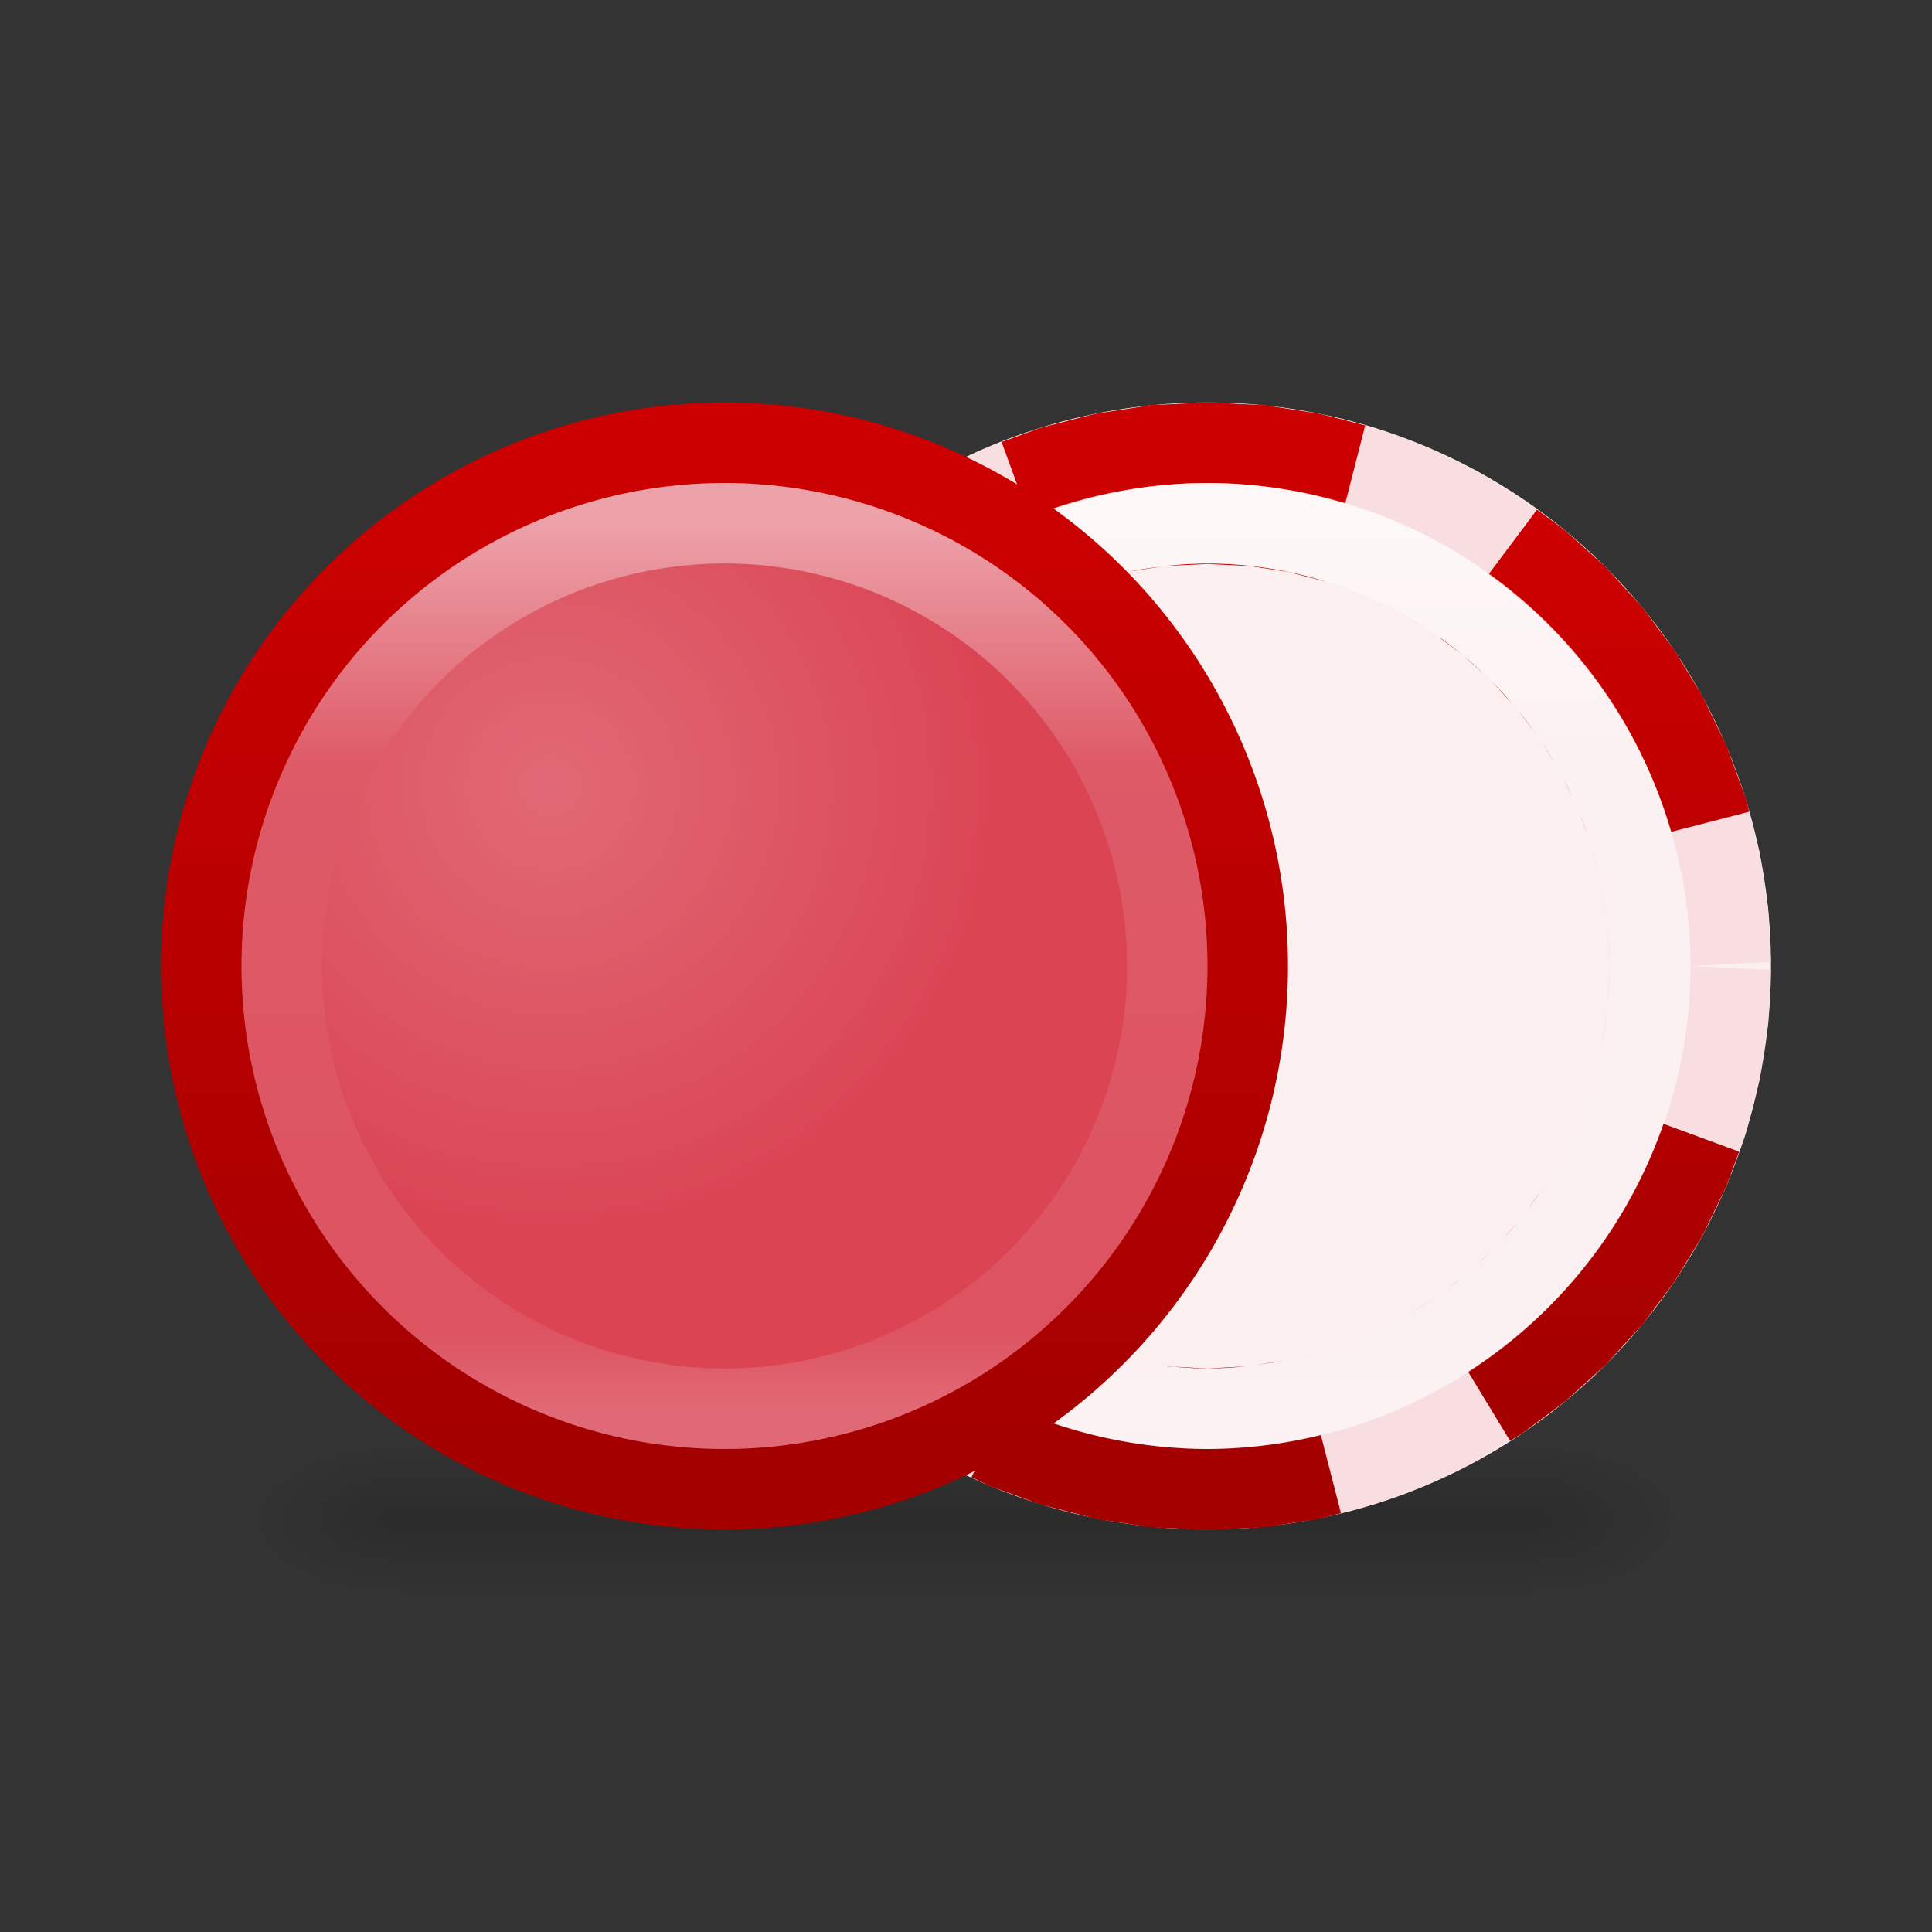 <?xml version="1.0" encoding="UTF-8" standalone="no"?>
<!-- Created with Inkscape (http://www.inkscape.org/) -->

<svg
   xmlns:dc="http://purl.org/dc/elements/1.1/"
   xmlns:cc="http://creativecommons.org/ns#"
   xmlns:rdf="http://www.w3.org/1999/02/22-rdf-syntax-ns#"
   xmlns:svg="http://www.w3.org/2000/svg"
   xmlns="http://www.w3.org/2000/svg"
   xmlns:xlink="http://www.w3.org/1999/xlink"
   xmlns:sodipodi="http://sodipodi.sourceforge.net/DTD/sodipodi-0.dtd"
   xmlns:inkscape="http://www.inkscape.org/namespaces/inkscape"
   width="24"
   height="24"
   viewBox="0 0 24 24"
   id="svg13810"
   version="1.1"
   inkscape:version="0.91 r13725"
   inkscape:export-filename="C:\Users\Lutz\Desktop\octave-icons\24x24\debug-breakpoint-toggle.png"
   inkscape:export-xdpi="90"
   inkscape:export-ydpi="90"
   sodipodi:docname="debug-breakpoint-toggle.svg">
  <rect x="0" y="0" width="24" height="24" fill="#333333" stroke="none"/>
  <defs
     id="defs13812">
    <linearGradient
       id="linearGradient9039"
       inkscape:collect="always">
      <stop
         id="stop9041"
         offset="0"
         style="stop-color:#ffffff;stop-opacity:1;" />
      <stop
         style="stop-color:#ffffff;stop-opacity:0.235"
         offset="0.273"
         id="stop9043" />
      <stop
         style="stop-color:#ffffff;stop-opacity:0.157"
         offset="0.909"
         id="stop9045" />
      <stop
         id="stop9047"
         offset="1"
         style="stop-color:#ffffff;stop-opacity:0.392" />
    </linearGradient>
    <linearGradient
       inkscape:collect="always"
       id="linearGradient16711">
      <stop
         style="stop-color:#ffffff;stop-opacity:1;"
         offset="0"
         id="stop16713" />
      <stop
         style="stop-color:#ffffff;stop-opacity:0;"
         offset="1"
         id="stop16715" />
    </linearGradient>
    <linearGradient
       inkscape:collect="always"
       id="linearGradient12733">
      <stop
         style="stop-color:#ffffff;stop-opacity:1;"
         offset="0"
         id="stop12735" />
      <stop
         id="stop12743"
         offset="0.274"
         style="stop-color:#ffffff;stop-opacity:0.235" />
      <stop
         id="stop12741"
         offset="0.914"
         style="stop-color:#ffffff;stop-opacity:0.157" />
      <stop
         style="stop-color:#ffffff;stop-opacity:0.392"
         offset="1"
         id="stop12737" />
    </linearGradient>
    <linearGradient
       inkscape:collect="always"
       id="linearGradient12154">
      <stop
         style="stop-color:#cc0000;stop-opacity:1"
         offset="0"
         id="stop12156" />
      <stop
         style="stop-color:#a40000;stop-opacity:1"
         offset="1"
         id="stop12158" />
    </linearGradient>
    <linearGradient
       x1="302.857"
       y1="366.648"
       x2="302.857"
       y2="609.505"
       id="linearGradient4218"
       xlink:href="#linearGradient5048"
       gradientUnits="userSpaceOnUse"
       gradientTransform="matrix(0.029,0,0,0.008,1.521,1044.342)" />
    <linearGradient
       id="linearGradient5048">
      <stop
         id="stop5050"
         style="stop-color:#000000;stop-opacity:0"
         offset="0" />
      <stop
         id="stop5056"
         style="stop-color:#000000;stop-opacity:1"
         offset="0.5" />
      <stop
         id="stop5052"
         style="stop-color:#000000;stop-opacity:0"
         offset="1" />
    </linearGradient>
    <radialGradient
       cx="605.714"
       cy="486.648"
       r="117.143"
       fx="605.714"
       fy="486.648"
       id="radialGradient3048-2"
       xlink:href="#linearGradient5060"
       gradientUnits="userSpaceOnUse"
       gradientTransform="matrix(-0.016,0,0,0.008,14.682,1044.343)" />
    <linearGradient
       id="linearGradient5060">
      <stop
         id="stop5062"
         style="stop-color:#000000;stop-opacity:1"
         offset="0" />
      <stop
         id="stop5064"
         style="stop-color:#000000;stop-opacity:0"
         offset="1" />
    </linearGradient>
    <radialGradient
       cx="605.714"
       cy="486.648"
       r="117.143"
       fx="605.714"
       fy="486.648"
       id="radialGradient3045-5"
       xlink:href="#linearGradient5060"
       gradientUnits="userSpaceOnUse"
       gradientTransform="matrix(0.016,0,0,0.008,9.318,1044.343)" />
    <linearGradient
       inkscape:collect="always"
       xlink:href="#linearGradient12154"
       id="linearGradient15956"
       x1="12"
       y1="1033.237"
       x2="12"
       y2="1047.3"
       gradientUnits="userSpaceOnUse"
       gradientTransform="matrix(0.875,0,0,0.875,-1.5,130.045)" />
    <linearGradient
       inkscape:collect="always"
       xlink:href="#linearGradient9039"
       id="linearGradient15999"
       x1="6.5"
       y1="1039.862"
       x2="17.5"
       y2="1039.862"
       gradientUnits="userSpaceOnUse"
       gradientTransform="matrix(0,1,-1,0,1049.362,1028.362)" />
    <linearGradient
       inkscape:collect="always"
       xlink:href="#linearGradient12733"
       id="linearGradient16795"
       gradientUnits="userSpaceOnUse"
       gradientTransform="matrix(0,1,-1,0,1075.362,988.362)"
       x1="5"
       y1="1040.362"
       x2="19"
       y2="1040.362" />
    <linearGradient
       inkscape:collect="always"
       xlink:href="#linearGradient12154"
       id="linearGradient16814"
       x1="34.812"
       y1="1014.925"
       x2="34.75"
       y2="1025.925"
       gradientUnits="userSpaceOnUse"
       gradientTransform="translate(-20,20)" />
    <linearGradient
       inkscape:collect="always"
       xlink:href="#linearGradient9039"
       id="linearGradient16832"
       gradientUnits="userSpaceOnUse"
       gradientTransform="matrix(0,1,-1,0,1055.362,1028.362)"
       x1="6.5"
       y1="1039.862"
       x2="17.5"
       y2="1039.862" />
    <radialGradient
       inkscape:collect="always"
       xlink:href="#linearGradient16711"
       id="radialGradient9049"
       cx="6.164"
       cy="1036.974"
       fx="6.164"
       fy="1036.974"
       r="6"
       gradientTransform="matrix(0.951,0,0,0.951,0.973,51.969)"
       gradientUnits="userSpaceOnUse" />
  </defs>
  <sodipodi:namedview
     id="base"
     pagecolor="#ffffff"
     bordercolor="#666666"
     borderopacity="1.0"
     inkscape:pageopacity="0.0"
     inkscape:pageshadow="2"
     inkscape:zoom="2.8284271"
     inkscape:cx="21.503327"
     inkscape:cy="-3.0720568"
     inkscape:document-units="px"
     inkscape:current-layer="layer1"
     showgrid="true"
     units="px"
     inkscape:snap-nodes="true"
     inkscape:snap-bbox="true"
     inkscape:bbox-nodes="true"
     inkscape:object-nodes="true"
     inkscape:snap-global="true">
    <inkscape:grid
       type="xygrid"
       id="grid14358"
       empspacing="12"
       originx="0"
       originy="0" />
  </sodipodi:namedview>
  <g
     inkscape:label="Ebene 1"
     inkscape:groupmode="layer"
     id="layer1"
     transform="translate(0,-1028.362)">
    <g
       transform="translate(0,-1)"
       id="g13371">
      <rect
         width="14"
         height="2"
         x="5"
         y="1047.362"
         id="rect2879"
         style="display:inline;overflow:visible;visibility:visible;opacity:0.15;fill:url(#linearGradient4218);fill-opacity:1;fill-rule:nonzero;stroke:none;stroke-width:1;marker:none" />
      <path
         d="m 5,1047.362 c 0,0 0,2 0,2 C 4.173,1049.362 3,1048.914 3,1048.362 c 0,-0.552 0.923,-1 2,-1 z"
         inkscape:connector-curvature="0"
         id="path2881"
         style="display:inline;overflow:visible;visibility:visible;opacity:0.15;fill:url(#radialGradient3048-2);fill-opacity:1;fill-rule:nonzero;stroke:none;stroke-width:1;marker:none" />
      <path
         d="m 19,1047.362 c 0,0 0,2 0,2 0.827,0 2,-0.448 2,-1 0,-0.552 -0.923,-1 -2,-1 z"
         inkscape:connector-curvature="0"
         id="path2883"
         style="display:inline;overflow:visible;visibility:visible;opacity:0.15;fill:url(#radialGradient3045-5);fill-opacity:1;fill-rule:nonzero;stroke:none;stroke-width:1;marker:none" />
    </g>
    <ellipse
       ry="7"
       rx="7"
       cy="1040.362"
       cx="15"
       id="ellipse16783"
       style="opacity:1;fill:#fbeff0;fill-opacity:1;fill-rule:evenodd;stroke:none;stroke-width:1;stroke-linecap:butt;stroke-linejoin:miter;stroke-miterlimit:4;stroke-dasharray:none;stroke-dashoffset:1.5;stroke-opacity:1" />
    <path
       inkscape:connector-curvature="0"
       id="path16785"
       d="m 42,1000.362 a 7,7 0 0 0 -7,-7 7,7 0 0 0 -7,7 7,7 0 0 0 7,7 7,7 0 0 0 7,-7 z m -1,0 a 6,6 0 0 1 -6,6 6,6 0 0 1 -6,-6 6,6 0 0 1 6,-6 6,6 0 0 1 6,6 z"
       style="opacity:0.5;fill:url(#linearGradient16795);fill-opacity:1;fill-rule:evenodd;stroke:none;stroke-width:1;stroke-linecap:butt;stroke-linejoin:miter;stroke-miterlimit:4;stroke-dasharray:none;stroke-dashoffset:1.5;stroke-opacity:1" />
    <path
       style="color:#000000;font-style:normal;font-variant:normal;font-weight:normal;font-stretch:normal;font-size:medium;line-height:normal;font-family:sans-serif;text-indent:0;text-align:start;text-decoration:none;text-decoration-line:none;text-decoration-style:solid;text-decoration-color:#000000;letter-spacing:normal;word-spacing:normal;text-transform:none;direction:ltr;block-progression:tb;writing-mode:lr-tb;baseline-shift:baseline;text-anchor:start;white-space:normal;clip-rule:nonzero;display:inline;overflow:visible;visibility:visible;opacity:1;isolation:auto;mix-blend-mode:normal;color-interpolation:sRGB;color-interpolation-filters:linearRGB;solid-color:#000000;solid-opacity:1;fill:#f8dee0;fill-opacity:1;fill-rule:evenodd;stroke:none;stroke-width:2;stroke-linecap:butt;stroke-linejoin:miter;stroke-miterlimit:4;stroke-dasharray:4, 2;stroke-dashoffset:0;stroke-opacity:1;color-rendering:auto;image-rendering:auto;shape-rendering:auto;text-rendering:auto;enable-background:accumulate"
       d="m 14.684,1033.378 -0.348,0.018 -0.051,0 -0.049,0.01 -0.596,0.092 -0.051,0.01 -0.049,0.012 -0.574,0.148 -0.049,0.012 -0.045,0.018 -0.553,0.201 -0.045,0.02 -0.045,0.019 -0.525,0.252 -0.043,0.021 -0.041,0.025 -0.494,0.301 -0.041,0.024 -0.039,0.029 -0.463,0.346 -0.037,0.027 -0.035,0.031 -0.098,0.088 0.67,0.738 a 6,6 0 0 1 3.648,-1.443 l -0.049,-0.998 z m 2.275,0.27 -0.248,0.969 a 6,6 0 0 1 3.188,2.287 l 0.799,-0.598 -0.266,-0.357 -0.029,-0.039 -0.033,-0.035 -0.387,-0.426 -0.031,-0.035 -0.035,-0.033 -0.428,-0.387 -0.035,-0.031 -0.037,-0.029 -0.463,-0.346 -0.039,-0.027 -0.041,-0.024 -0.494,-0.301 -0.041,-0.025 -0.043,-0.021 -0.525,-0.252 -0.045,-0.019 -0.045,-0.02 -0.553,-0.201 -0.045,-0.018 -0.049,-0.012 -0.074,-0.02 z m -2.176,1.723 a 5,5 0 0 0 -0.26,0.019 l 0.26,-0.014 0,-0.01 z m -0.42,0.039 a 5,5 0 0 0 -0.314,0.049 l 0.314,-0.049 z m -0.49,0.088 a 5,5 0 0 0 -0.295,0.074 l 0.295,-0.074 z m -0.51,0.146 a 5,5 0 0 0 -0.25,0.092 l 0.25,-0.092 z m -0.504,0.207 a 5,5 0 0 0 -0.17,0.08 l 0.17,-0.08 z m 4.514,0.111 0.305,0.186 a 5,5 0 0 0 -0.305,-0.186 z m -4.908,0.098 A 5,5 0 0 0 12.25,1036.19 l 0.215,-0.131 z m 5.344,0.166 0.291,0.221 a 5,5 0 0 0 -0.291,-0.221 z m -5.754,0.105 a 5,5 0 0 0 -0.211,0.158 l 0.211,-0.158 z m 6.135,0.183 0.236,0.213 a 5,5 0 0 0 -0.236,-0.213 z m -9.229,0.32 -0.092,0.148 -0.025,0.043 -0.02,0.043 -0.254,0.523 -0.021,0.045 -0.016,0.047 -0.203,0.551 -0.016,0.047 -0.014,0.047 -0.146,0.576 -0.014,0.049 -0.008,0.049 -0.09,0.596 -0.008,0.051 -0.002,0.051 -0.031,0.613 -0.004,0.049 0.004,0.051 0.031,0.613 0.002,0.053 0.008,0.051 0.035,0.227 0.988,-0.15 A 6,6 0 0 1 9,1040.362 a 6,6 0 0 1 0.816,-3.008 l -0.855,-0.519 z m 9.578,0 0.215,0.234 a 5,5 0 0 0 -0.215,-0.234 z m 0.336,0.373 0.174,0.232 A 5,5 0 0 0 18.875,1037.208 Z m -8.207,0.666 a 5,5 0 0 0 -0.277,0.553 l 0.215,-0.445 0.064,-0.107 -0.002,0 z m 11.061,0.57 -0.969,0.252 A 6,6 0 0 1 21,1040.362 l 0.998,-0.051 -0.031,-0.613 -0.002,-0.051 -0.008,-0.051 -0.09,-0.596 -0.008,-0.051 -0.014,-0.049 -0.117,-0.457 z M 21,1040.362 a 6,6 0 0 1 -1.287,3.711 l 0.799,0.598 0.264,-0.353 0.029,-0.039 0.025,-0.041 0.301,-0.494 0.025,-0.043 0.02,-0.043 0.254,-0.525 0.021,-0.043 0.016,-0.047 0.203,-0.551 0.016,-0.049 0.014,-0.049 0.146,-0.574 0.014,-0.049 0.008,-0.049 0.09,-0.596 0.008,-0.051 0.002,-0.051 0.031,-0.613 L 21,1040.362 Z m -10.775,-1.48 a 5,5 0 0 0 -0.084,0.328 l 0.084,-0.328 z m 9.566,0.064 0.068,0.266 a 5,5 0 0 0 -0.066,-0.266 5,5 0 0 0 -0.002,0 z m -9.686,0.402 A 5,5 0 0 0 10,1040.362 l 0.027,-0.504 0.078,-0.51 z m 9.799,0.062 0.053,0.346 a 5,5 0 0 0 -0.053,-0.346 z m 0.07,0.488 0.025,0.463 a 5,5 0 0 0 -0.025,-0.463 z M 10,1040.372 a 5,5 0 0 0 0.025,0.449 L 10,1040.372 Z m 9.998,0.023 -0.025,0.475 a 5,5 0 0 0 0.025,-0.475 z m -0.025,0.475 -0.076,0.5 a 5,5 0 0 0 0.076,-0.5 z m -9.926,0.131 a 5,5 0 0 0 0.006,0.055 l 0.002,0 -0.008,-0.055 z m 9.783,0.629 -0.057,0.221 a 5,5 0 0 0 0.057,-0.221 z m -9.115,1.299 a 5,5 0 0 0 0.109,0.18 l -0.109,-0.18 z m -1.047,0.17 -0.904,0.438 0.061,0.121 0.02,0.043 0.025,0.043 0.301,0.494 0.025,0.041 0.029,0.037 0.344,0.461 0.029,0.039 0.033,0.035 0.387,0.426 0.031,0.035 0.035,0.033 0.428,0.387 0.035,0.031 0.037,0.029 0.463,0.346 0.039,0.029 0.041,0.022 0.494,0.301 0.041,0.025 0.043,0.024 0.363,0.174 0.434,-0.902 a 6,6 0 0 1 -2.834,-2.711 z m 9.471,0.068 -0.15,0.199 a 5,5 0 0 0 0.15,-0.199 z m -8.193,0.109 a 5,5 0 0 0 0.18,0.24 l -0.18,-0.24 z m 0.301,0.379 a 5,5 0 0 0 0.215,0.234 l -0.215,-0.234 z m 0.328,0.342 a 5,5 0 0 0 0.236,0.213 l -0.236,-0.213 z m 0.326,0.281 a 5,5 0 0 0 0.291,0.221 l -0.291,-0.221 z m 5.818,0.27 -0.205,0.129 a 5,5 0 0 0 0.209,-0.123 l -0.004,-0.01 z m -5.383,0.039 a 5,5 0 0 0 0.281,0.17 l -0.281,-0.17 z m 4.965,0.211 -0.131,0.064 a 5,5 0 0 0 0.131,-0.064 z m -0.432,0.199 -0.174,0.064 a 5,5 0 0 0 0.174,-0.064 z m -0.459,0.16 -0.236,0.061 a 5,5 0 0 0 0.236,-0.061 z m -0.477,0.113 -0.361,0.053 a 5,5 0 0 0 0.361,-0.053 z m -1.459,0.062 a 5,5 0 0 0 0.525,0.029 5,5 0 0 0 0.488,-0.027 L 15,1045.36 l -0.525,-0.027 z m 3.766,0.072 A 6,6 0 0 1 15,1046.362 a 6,6 0 0 1 -0.576,-0.035 l -0.051,1.004 0.576,0.029 0.051,0 0.051,0 0.613,-0.031 0.051,0 0.049,-0.01 0.596,-0.092 0.051,-0.01 0.049,-0.012 0.574,-0.148 0.049,-0.012 0.045,-0.018 0.553,-0.201 0.045,-0.02 0.045,-0.021 0.525,-0.252 0.043,-0.022 0.041,-0.025 0.379,-0.229 -0.518,-0.854 z"
       id="ellipse16787"
       inkscape:connector-curvature="0" />
    <path
       inkscape:connector-curvature="0"
       id="path16791"
       d="m 15,1034.362 a 6,6 0 0 0 -0.494,0.023 A 6,6 0 0 1 15,1034.362 Z m 0.494,0.023 a 6,6 0 0 1 0.355,0.043 6,6 0 0 0 -0.355,-0.043 z m -1.344,0.043 a 6,6 0 0 0 -0.242,0.037 6,6 0 0 1 0.242,-0.037 z m 1.941,0.037 a 6,6 0 0 1 0.324,0.072 6,6 0 0 0 -0.324,-0.072 z m -2.508,0.072 a 6,6 0 0 0 -0.266,0.068 6,6 0 0 1 0.266,-0.068 z m 3.098,0.068 a 6,6 0 0 1 0.32,0.107 6,6 0 0 0 -0.32,-0.107 z m -3.662,0.1 a 6,6 0 0 0 -0.279,0.103 6,6 0 0 1 0.279,-0.103 z m 4.219,0.094 a 6,6 0 0 1 0.311,0.139 6,6 0 0 0 -0.311,-0.139 z m -4.752,0.121 a 6,6 0 0 0 -0.283,0.137 6,6 0 0 1 0.283,-0.137 z m 5.307,0.135 a 6,6 0 0 1 0.266,0.152 6,6 0 0 0 -0.266,-0.152 z m -5.852,0.152 a 6,6 0 0 0 -0.26,0.16 6,6 0 0 1 0.26,-0.16 z M 15,1035.362 a 5,5 0 0 0 -5,5 5,5 0 0 0 5,5 5,5 0 0 0 5,-5 5,5 0 0 0 -5,-5 z m 3.318,0.01 a 6,6 0 0 1 0.242,0.172 6,6 0 0 0 -0.242,-0.172 z m -6.879,0.172 a 6,6 0 0 0 -0.23,0.176 6,6 0 0 1 0.23,-0.176 z m 7.352,0.176 a 6,6 0 0 1 0.238,0.209 6,6 0 0 0 -0.238,-0.209 z m -7.82,0.209 a 6,6 0 0 0 -0.211,0.197 6,6 0 0 1 0.211,-0.197 z m 8.27,0.197 a 6,6 0 0 1 0.197,0.211 6,6 0 0 0 -0.197,-0.211 z m -8.678,0.211 a 6,6 0 0 0 -0.209,0.238 6,6 0 0 1 0.209,-0.238 z m 9.084,0.238 a 6,6 0 0 1 0.176,0.231 6,6 0 0 0 -0.176,-0.231 z m -9.469,0.231 a 6,6 0 0 0 -0.172,0.242 6,6 0 0 1 0.172,-0.242 z m 9.816,0.242 a 6,6 0 0 1 0.16,0.26 6,6 0 0 0 -0.16,-0.26 z m -10.148,0.26 a 6,6 0 0 0 -0.15,0.262 6,6 0 0 1 0.15,-0.262 z m 10.459,0.262 a 6,6 0 0 1 0.137,0.283 6,6 0 0 0 -0.137,-0.283 z m -10.746,0.283 a 6,6 0 0 0 -0.111,0.254 6,6 0 0 1 0.111,-0.254 z m 10.994,0.254 a 6,6 0 0 1 0.104,0.279 6,6 0 0 0 -0.104,-0.279 z m -11.209,0.279 a 6,6 0 0 0 -0.1,0.299 6,6 0 0 1 0.1,-0.299 z m 11.412,0.299 a 6,6 0 0 1 0.068,0.266 6,6 0 0 0 -0.068,-0.266 z m -11.58,0.266 a 6,6 0 0 0 -0.072,0.324 6,6 0 0 1 0.072,-0.324 z m 11.721,0.324 a 6,6 0 0 1 0.037,0.242 6,6 0 0 0 -0.037,-0.242 z m -11.83,0.242 a 6,6 0 0 0 -0.043,0.355 6,6 0 0 1 0.043,-0.355 z m 11.91,0.355 a 6,6 0 0 1 0.023,0.494 6,6 0 0 0 -0.023,-0.494 z M 9,1040.362 a 6,6 0 0 0 0.023,0.494 A 6,6 0 0 1 9,1040.362 Z m 11.977,0.494 a 6,6 0 0 1 -0.043,0.355 6,6 0 0 0 0.043,-0.355 z m -11.91,0.355 a 6,6 0 0 0 0.037,0.242 6,6 0 0 1 -0.037,-0.242 z m 11.83,0.242 a 6,6 0 0 1 -0.072,0.324 6,6 0 0 0 0.072,-0.324 z m -11.721,0.324 a 6,6 0 0 0 0.068,0.266 6,6 0 0 1 -0.068,-0.266 z m 11.58,0.266 a 6,6 0 0 1 -0.1,0.299 6,6 0 0 0 0.1,-0.299 z m -11.412,0.299 a 6,6 0 0 0 0.104,0.279 6,6 0 0 1 -0.104,-0.279 z m 11.209,0.279 a 6,6 0 0 1 -0.111,0.254 6,6 0 0 0 0.111,-0.254 z m -10.994,0.254 a 6,6 0 0 0 0.137,0.283 6,6 0 0 1 -0.137,-0.283 z m 10.746,0.283 a 6,6 0 0 1 -0.15,0.262 6,6 0 0 0 0.15,-0.262 z m -10.459,0.262 a 6,6 0 0 0 0.16,0.26 6,6 0 0 1 -0.16,-0.26 z m 10.148,0.26 a 6,6 0 0 1 -0.172,0.242 6,6 0 0 0 0.172,-0.242 z m -9.816,0.242 a 6,6 0 0 0 0.176,0.231 6,6 0 0 1 -0.176,-0.231 z m 9.469,0.231 a 6,6 0 0 1 -0.209,0.238 6,6 0 0 0 0.209,-0.238 z m -9.084,0.238 a 6,6 0 0 0 0.197,0.211 6,6 0 0 1 -0.197,-0.211 z m 8.678,0.211 a 6,6 0 0 1 -0.211,0.197 6,6 0 0 0 0.211,-0.197 z m -8.27,0.197 a 6,6 0 0 0 0.238,0.209 6,6 0 0 1 -0.238,-0.209 z m 7.82,0.209 a 6,6 0 0 1 -0.23,0.176 6,6 0 0 0 0.23,-0.176 z m -7.352,0.176 a 6,6 0 0 0 0.242,0.172 6,6 0 0 1 -0.242,-0.172 z m 6.879,0.172 a 6,6 0 0 1 -0.26,0.16 6,6 0 0 0 0.26,-0.16 z m -6.377,0.16 a 6,6 0 0 0 0.262,0.15 6,6 0 0 1 -0.262,-0.15 z m 5.855,0.15 a 6,6 0 0 1 -0.283,0.137 6,6 0 0 0 0.283,-0.137 z m -5.311,0.137 a 6,6 0 0 0 0.254,0.111 6,6 0 0 1 -0.254,-0.111 z m 4.773,0.111 a 6,6 0 0 1 -0.279,0.104 6,6 0 0 0 0.279,-0.104 z m -4.24,0.104 a 6,6 0 0 0 0.299,0.1 6,6 0 0 1 -0.299,-0.1 z m 3.662,0.1 a 6,6 0 0 1 -0.266,0.068 6,6 0 0 0 0.266,-0.068 z m -3.098,0.068 a 6,6 0 0 0 0.324,0.072 6,6 0 0 1 -0.324,-0.072 z m 2.508,0.072 a 6,6 0 0 1 -0.242,0.037 6,6 0 0 0 0.242,-0.037 z m -1.941,0.037 a 6,6 0 0 0 0.355,0.043 6,6 0 0 1 -0.355,-0.043 z m 1.344,0.043 A 6,6 0 0 1 15,1046.362 a 6,6 0 0 0 0.494,-0.023 z"
       style="opacity:0.4;fill:none;fill-opacity:1;fill-rule:evenodd;stroke:none;stroke-width:1;stroke-linecap:butt;stroke-linejoin:miter;stroke-miterlimit:4;stroke-dasharray:none;stroke-dashoffset:1.5;stroke-opacity:1" />
    <path
       style="color:#000000;font-style:normal;font-variant:normal;font-weight:normal;font-stretch:normal;font-size:medium;line-height:normal;font-family:sans-serif;text-indent:0;text-align:start;text-decoration:none;text-decoration-line:none;text-decoration-style:solid;text-decoration-color:#000000;letter-spacing:normal;word-spacing:normal;text-transform:none;direction:ltr;block-progression:tb;writing-mode:lr-tb;baseline-shift:baseline;text-anchor:start;white-space:normal;clip-rule:nonzero;display:inline;overflow:visible;visibility:visible;opacity:1;isolation:auto;mix-blend-mode:normal;color-interpolation:sRGB;color-interpolation-filters:linearRGB;solid-color:#000000;solid-opacity:1;fill:url(#linearGradient16814);fill-opacity:1;fill-rule:evenodd;stroke:none;stroke-width:2;stroke-linecap:butt;stroke-linejoin:miter;stroke-miterlimit:4;stroke-dasharray:4, 2;stroke-dashoffset:4;stroke-opacity:1;color-rendering:auto;image-rendering:auto;shape-rendering:auto;text-rendering:auto;enable-background:accumulate"
       d="m 14.949,1033.364 -0.613,0.029 -0.051,0 -0.049,0.012 -0.596,0.092 -0.051,0.01 -0.049,0.012 -0.574,0.148 -0.049,0.012 -0.045,0.018 -0.43,0.156 0.344,0.94 A 6,6 0 0 1 15,1034.362 a 6,6 0 0 1 1.711,0.254 l 0.248,-0.969 -0.5,-0.129 -0.049,-0.012 -0.051,-0.01 -0.596,-0.092 -0.049,-0.01 -0.051,0 -0.613,-0.031 -0.051,0 -0.051,0 z m 4.145,1.328 -0.6,0.801 a 6,6 0 0 1 2.266,3.203 l 0.969,-0.25 -0.029,-0.119 -0.014,-0.047 -0.016,-0.047 -0.203,-0.551 -0.016,-0.047 -0.021,-0.045 -0.254,-0.523 -0.02,-0.043 -0.025,-0.043 -0.301,-0.494 -0.025,-0.041 -0.029,-0.039 -0.344,-0.461 -0.029,-0.039 -0.033,-0.035 -0.387,-0.426 -0.031,-0.035 -0.035,-0.031 -0.428,-0.387 -0.035,-0.031 -0.037,-0.029 -0.322,-0.24 z m -8.68,0.389 -0.33,0.299 -0.035,0.031 -0.031,0.035 -0.387,0.426 -0.033,0.035 -0.029,0.039 -0.344,0.461 -0.029,0.039 -0.025,0.041 -0.301,0.494 -0.025,0.043 -0.02,0.043 -0.254,0.523 -0.021,0.045 -0.016,0.047 -0.203,0.551 -0.016,0.047 -0.014,0.047 -0.146,0.576 -0.014,0.049 -0.008,0.051 -0.008,0.061 0.992,0.152 a 6,6 0 0 1 1.967,-3.397 l -0.67,-0.738 z M 15,1035.362 a 5,5 0 0 0 -0.504,0.029 L 15,1035.368 l 0.527,0.025 0.477,0.074 0.457,0.117 0.002,0 A 5,5 0 0 0 15,1035.362 Z m -0.578,0.039 a 5,5 0 0 0 -0.402,0.062 l 0.402,-0.062 z m -0.486,0.082 a 5,5 0 0 0 -0.383,0.098 l 0.383,-0.098 z m -0.514,0.141 a 5,5 0 0 0 -0.293,0.103 l 0.002,0 0.291,-0.107 z m 4.475,0.668 -0.002,0 0.248,0.186 a 5,5 0 0 0 -0.246,-0.188 z m 0.293,0.223 0.236,0.213 a 5,5 0 0 0 -0.236,-0.213 z m -6.512,0.119 a 5,5 0 0 0 -0.197,0.18 l 0.197,-0.18 z m 6.861,0.199 0.248,0.275 a 5,5 0 0 0 -0.248,-0.275 z m -7.105,0.031 a 5,5 0 0 0 -0.285,0.314 l 0.285,-0.314 z m -0.285,0.314 a 5,5 0 0 0 -0.287,0.379 l 0.287,-0.379 z m 7.717,0.019 0.18,0.236 a 5,5 0 0 0 -0.18,-0.236 z m 0.309,0.418 0.121,0.199 a 5,5 0 0 0 -0.121,-0.199 z m -8.414,0.107 a 5,5 0 0 0 -0.154,0.256 l 0.154,-0.256 z m 8.664,0.316 0.102,0.211 a 5,5 0 0 0 -0.102,-0.211 z m 0.209,0.449 0.08,0.221 a 5,5 0 0 0 -0.08,-0.221 z m -9.527,0.857 a 5,5 0 0 0 -0.006,0.019 l 0.002,0 0.004,-0.019 z m -0.053,1.707 a 5,5 0 0 0 0.041,0.252 l -0.039,-0.252 -0.002,0 z m -0.986,0.15 -0.988,0.15 0.055,0.369 0.008,0.049 0.014,0.049 0.146,0.574 0.014,0.049 0.016,0.047 0.203,0.551 0.016,0.047 0.021,0.043 0.254,0.525 0.02,0.043 0.025,0.043 0.301,0.494 0.025,0.041 0.029,0.039 0.344,0.461 0.029,0.039 0.033,0.035 0.387,0.426 0.031,0.035 0.035,0.033 0.1,0.09 0.672,-0.738 a 6,6 0 0 1 -1.789,-3.494 z m 1.08,0.338 a 5,5 0 0 0 0.061,0.236 l -0.061,-0.236 z m 0.143,0.48 a 5,5 0 0 0 0.074,0.205 l -0.074,-0.205 z m 10.373,0.303 a 6,6 0 0 1 -2.426,3.082 l 0.521,0.857 0.115,-0.072 0.041,-0.024 0.039,-0.029 0.463,-0.346 0.037,-0.029 0.035,-0.031 0.428,-0.387 0.035,-0.031 0.031,-0.035 0.387,-0.426 0.033,-0.035 0.029,-0.039 0.344,-0.461 0.029,-0.039 0.025,-0.041 0.301,-0.494 0.025,-0.043 0.02,-0.043 0.254,-0.525 0.021,-0.043 0.016,-0.047 0.137,-0.373 -0.941,-0.346 z m -10.174,0.178 a 5,5 0 0 0 0.082,0.172 l -0.082,-0.172 z m 0.236,0.441 a 5,5 0 0 0 0.094,0.154 l -0.094,-0.154 z m 8.414,0.223 -0.158,0.209 a 5,5 0 0 0 0.158,-0.209 z m -8.16,0.156 a 5,5 0 0 0 0.137,0.182 l -0.137,-0.182 z m 7.861,0.24 -0.17,0.185 a 5,5 0 0 0 0.17,-0.185 z m -7.549,0.143 a 5,5 0 0 0 0.156,0.172 l -0.156,-0.172 z m 7.217,0.219 -0.141,0.125 a 5,5 0 0 0 0.141,-0.125 z m -0.369,0.326 -0.141,0.105 a 5,5 0 0 0 0.141,-0.105 z m -0.395,0.287 -0.025,0.016 0.002,0 a 5,5 0 0 0 0.023,-0.018 z m -1.814,0.734 -0.295,0.043 a 5,5 0 0 0 0.295,-0.043 z m -1.439,0.062 A 5,5 0 0 0 15,1045.362 l -0.51,-0.027 z M 15,1045.362 a 5,5 0 0 0 0.459,-0.025 L 15,1045.362 Z m -2.496,0.447 -0.436,0.904 0.162,0.076 0.045,0.024 0.045,0.018 0.553,0.201 0.045,0.018 0.049,0.012 0.574,0.148 0.049,0.012 0.051,0.012 0.596,0.092 0.049,0.01 0.051,0 0.613,0.031 0.051,0 0.051,0 0.613,-0.031 0.051,0 0.049,-0.01 0.596,-0.092 0.051,-0.012 0.049,-0.012 0.197,-0.051 -0.25,-0.971 A 6,6 0 0 1 15,1046.362 a 6,6 0 0 1 -2.496,-0.553 z"
       id="ellipse16806"
       inkscape:connector-curvature="0" />
    <path
       style="opacity:0.5;fill:url(#linearGradient16832);fill-opacity:1;fill-rule:evenodd;stroke:none;stroke-width:1;stroke-linecap:butt;stroke-linejoin:miter;stroke-miterlimit:4;stroke-dasharray:none;stroke-dashoffset:1.5;stroke-opacity:1"
       d="m 21,1040.362 a 6,6 0 0 0 -6,-6 6,6 0 0 0 -6,6 6,6 0 0 0 6,6 6,6 0 0 0 6,-6 z m -1,0 a 5,5 0 0 1 -5,5 5,5 0 0 1 -5,-5 5,5 0 0 1 5,-5 5,5 0 0 1 5,5 z"
       id="path16830"
       inkscape:connector-curvature="0" />
    <ellipse
       style="opacity:1;fill:url(#linearGradient15956);fill-opacity:1;fill-rule:evenodd;stroke:none;stroke-width:1;stroke-linecap:butt;stroke-linejoin:miter;stroke-miterlimit:4;stroke-dasharray:none;stroke-dashoffset:1.5;stroke-opacity:1"
       id="path15946"
       cx="9"
       cy="1040.362"
       rx="7"
       ry="7" />
    <ellipse
       style="opacity:1;fill:#da4453;fill-opacity:1;fill-rule:evenodd;stroke:none;stroke-width:1;stroke-linecap:butt;stroke-linejoin:miter;stroke-miterlimit:4;stroke-dasharray:none;stroke-dashoffset:1.5;stroke-opacity:1"
       id="ellipse16005"
       cx="9"
       cy="1040.362"
       rx="6"
       ry="6" />
    <path
       style="opacity:0.5;fill:url(#linearGradient15999);fill-opacity:1;fill-rule:evenodd;stroke:none;stroke-width:1;stroke-linecap:butt;stroke-linejoin:miter;stroke-miterlimit:4;stroke-dasharray:none;stroke-dashoffset:1.5;stroke-opacity:1"
       d="m 15,1040.362 a 6,6 0 0 0 -6,-6 6,6 0 0 0 -6,6 6,6 0 0 0 6,6 6,6 0 0 0 6,-6 z m -1,0 a 5,5 0 0 1 -5,5 5,5 0 0 1 -5,-5 5,5 0 0 1 5,-5 5,5 0 0 1 5,5 z"
       id="ellipse15990"
       inkscape:connector-curvature="0" />
    <path
       style="opacity:0.2;fill:url(#radialGradient9049);fill-opacity:1;fill-rule:evenodd;stroke:none;stroke-width:1;stroke-linecap:butt;stroke-linejoin:miter;stroke-miterlimit:4;stroke-dasharray:none;stroke-dashoffset:1.5;stroke-opacity:1"
       d="m 9,1034.362 a 6,6 0 0 0 -0.494,0.023 A 6,6 0 0 1 9,1034.362 Z m 0.494,0.023 a 6,6 0 0 1 0.355,0.043 6,6 0 0 0 -0.355,-0.043 z m -1.344,0.043 a 6,6 0 0 0 -0.242,0.037 6,6 0 0 1 0.242,-0.037 z m 1.941,0.037 a 6,6 0 0 1 0.324,0.072 6,6 0 0 0 -0.324,-0.072 z m -2.508,0.072 a 6,6 0 0 0 -0.266,0.068 6,6 0 0 1 0.266,-0.068 z m 3.098,0.068 a 6,6 0 0 1 0.32,0.107 6,6 0 0 0 -0.32,-0.107 z m -3.662,0.1 a 6,6 0 0 0 -0.279,0.103 6,6 0 0 1 0.279,-0.103 z m 4.219,0.094 a 6,6 0 0 1 0.311,0.139 6,6 0 0 0 -0.311,-0.139 z m -4.752,0.121 a 6,6 0 0 0 -0.283,0.137 6,6 0 0 1 0.283,-0.137 z m 5.307,0.135 a 6,6 0 0 1 0.266,0.152 6,6 0 0 0 -0.266,-0.152 z m -5.852,0.152 a 6,6 0 0 0 -0.26,0.16 6,6 0 0 1 0.26,-0.16 z M 9,1035.362 a 5,5 0 0 0 -5,5 5,5 0 0 0 5,5 5,5 0 0 0 5,-5 5,5 0 0 0 -5,-5 z m 3.318,0.01 a 6,6 0 0 1 0.242,0.172 6,6 0 0 0 -0.242,-0.172 z m -6.879,0.172 a 6,6 0 0 0 -0.23,0.176 6,6 0 0 1 0.23,-0.176 z m 7.352,0.176 a 6,6 0 0 1 0.238,0.209 6,6 0 0 0 -0.238,-0.209 z m -7.82,0.209 a 6,6 0 0 0 -0.211,0.197 6,6 0 0 1 0.211,-0.197 z m 8.27,0.197 a 6,6 0 0 1 0.197,0.211 6,6 0 0 0 -0.197,-0.211 z M 4.562,1036.337 a 6,6 0 0 0 -0.209,0.238 6,6 0 0 1 0.209,-0.238 z m 9.084,0.238 a 6,6 0 0 1 0.176,0.231 6,6 0 0 0 -0.176,-0.231 z m -9.469,0.231 a 6,6 0 0 0 -0.172,0.242 6,6 0 0 1 0.172,-0.242 z m 9.816,0.242 a 6,6 0 0 1 0.16,0.26 6,6 0 0 0 -0.16,-0.26 z m -10.148,0.26 a 6,6 0 0 0 -0.15,0.262 6,6 0 0 1 0.15,-0.262 z m 10.459,0.262 a 6,6 0 0 1 0.137,0.283 6,6 0 0 0 -0.137,-0.283 z m -10.746,0.283 a 6,6 0 0 0 -0.111,0.254 6,6 0 0 1 0.111,-0.254 z m 10.994,0.254 a 6,6 0 0 1 0.104,0.279 6,6 0 0 0 -0.104,-0.279 z m -11.209,0.279 a 6,6 0 0 0 -0.1,0.299 6,6 0 0 1 0.1,-0.299 z m 11.412,0.299 a 6,6 0 0 1 0.068,0.266 6,6 0 0 0 -0.068,-0.266 z m -11.58,0.266 a 6,6 0 0 0 -0.072,0.324 6,6 0 0 1 0.072,-0.324 z m 11.721,0.324 a 6,6 0 0 1 0.037,0.242 6,6 0 0 0 -0.037,-0.242 z m -11.83,0.242 a 6,6 0 0 0 -0.043,0.355 6,6 0 0 1 0.043,-0.355 z m 11.91,0.355 a 6,6 0 0 1 0.023,0.494 6,6 0 0 0 -0.023,-0.494 z M 3,1040.362 a 6,6 0 0 0 0.023,0.494 A 6,6 0 0 1 3,1040.362 Z m 11.977,0.494 a 6,6 0 0 1 -0.043,0.355 6,6 0 0 0 0.043,-0.355 z m -11.91,0.355 a 6,6 0 0 0 0.037,0.242 6,6 0 0 1 -0.037,-0.242 z m 11.83,0.242 a 6,6 0 0 1 -0.072,0.324 6,6 0 0 0 0.072,-0.324 z m -11.721,0.324 a 6,6 0 0 0 0.068,0.266 6,6 0 0 1 -0.068,-0.266 z m 11.58,0.266 a 6,6 0 0 1 -0.1,0.299 6,6 0 0 0 0.1,-0.299 z m -11.412,0.299 a 6,6 0 0 0 0.104,0.279 6,6 0 0 1 -0.104,-0.279 z m 11.209,0.279 a 6,6 0 0 1 -0.111,0.254 6,6 0 0 0 0.111,-0.254 z m -10.994,0.254 a 6,6 0 0 0 0.137,0.283 6,6 0 0 1 -0.137,-0.283 z m 10.746,0.283 a 6,6 0 0 1 -0.15,0.262 6,6 0 0 0 0.15,-0.262 z m -10.459,0.262 a 6,6 0 0 0 0.16,0.26 6,6 0 0 1 -0.16,-0.26 z m 10.148,0.26 a 6,6 0 0 1 -0.172,0.242 6,6 0 0 0 0.172,-0.242 z m -9.816,0.242 a 6,6 0 0 0 0.176,0.231 6,6 0 0 1 -0.176,-0.231 z m 9.469,0.231 a 6,6 0 0 1 -0.209,0.238 6,6 0 0 0 0.209,-0.238 z m -9.084,0.238 a 6,6 0 0 0 0.197,0.211 6,6 0 0 1 -0.197,-0.211 z m 8.678,0.211 a 6,6 0 0 1 -0.211,0.197 6,6 0 0 0 0.211,-0.197 z m -8.27,0.197 a 6,6 0 0 0 0.238,0.209 6,6 0 0 1 -0.238,-0.209 z m 7.82,0.209 a 6,6 0 0 1 -0.23,0.176 6,6 0 0 0 0.23,-0.176 z m -7.352,0.176 a 6,6 0 0 0 0.242,0.172 6,6 0 0 1 -0.242,-0.172 z m 6.879,0.172 a 6,6 0 0 1 -0.26,0.16 6,6 0 0 0 0.26,-0.16 z m -6.377,0.16 a 6,6 0 0 0 0.262,0.15 6,6 0 0 1 -0.262,-0.15 z m 5.855,0.15 a 6,6 0 0 1 -0.283,0.137 6,6 0 0 0 0.283,-0.137 z m -5.311,0.137 a 6,6 0 0 0 0.254,0.111 6,6 0 0 1 -0.254,-0.111 z m 4.773,0.111 a 6,6 0 0 1 -0.279,0.104 6,6 0 0 0 0.279,-0.104 z m -4.24,0.104 a 6,6 0 0 0 0.299,0.1 6,6 0 0 1 -0.299,-0.1 z m 3.662,0.1 a 6,6 0 0 1 -0.266,0.068 6,6 0 0 0 0.266,-0.068 z m -3.098,0.068 a 6,6 0 0 0 0.324,0.072 6,6 0 0 1 -0.324,-0.072 z m 2.508,0.072 a 6,6 0 0 1 -0.242,0.037 6,6 0 0 0 0.242,-0.037 z m -1.941,0.037 a 6,6 0 0 0 0.355,0.043 6,6 0 0 1 -0.355,-0.043 z m 1.344,0.043 A 6,6 0 0 1 9,1046.362 a 6,6 0 0 0 0.494,-0.023 z"
       id="ellipse15948"
       inkscape:connector-curvature="0" />
  </g>
</svg>
